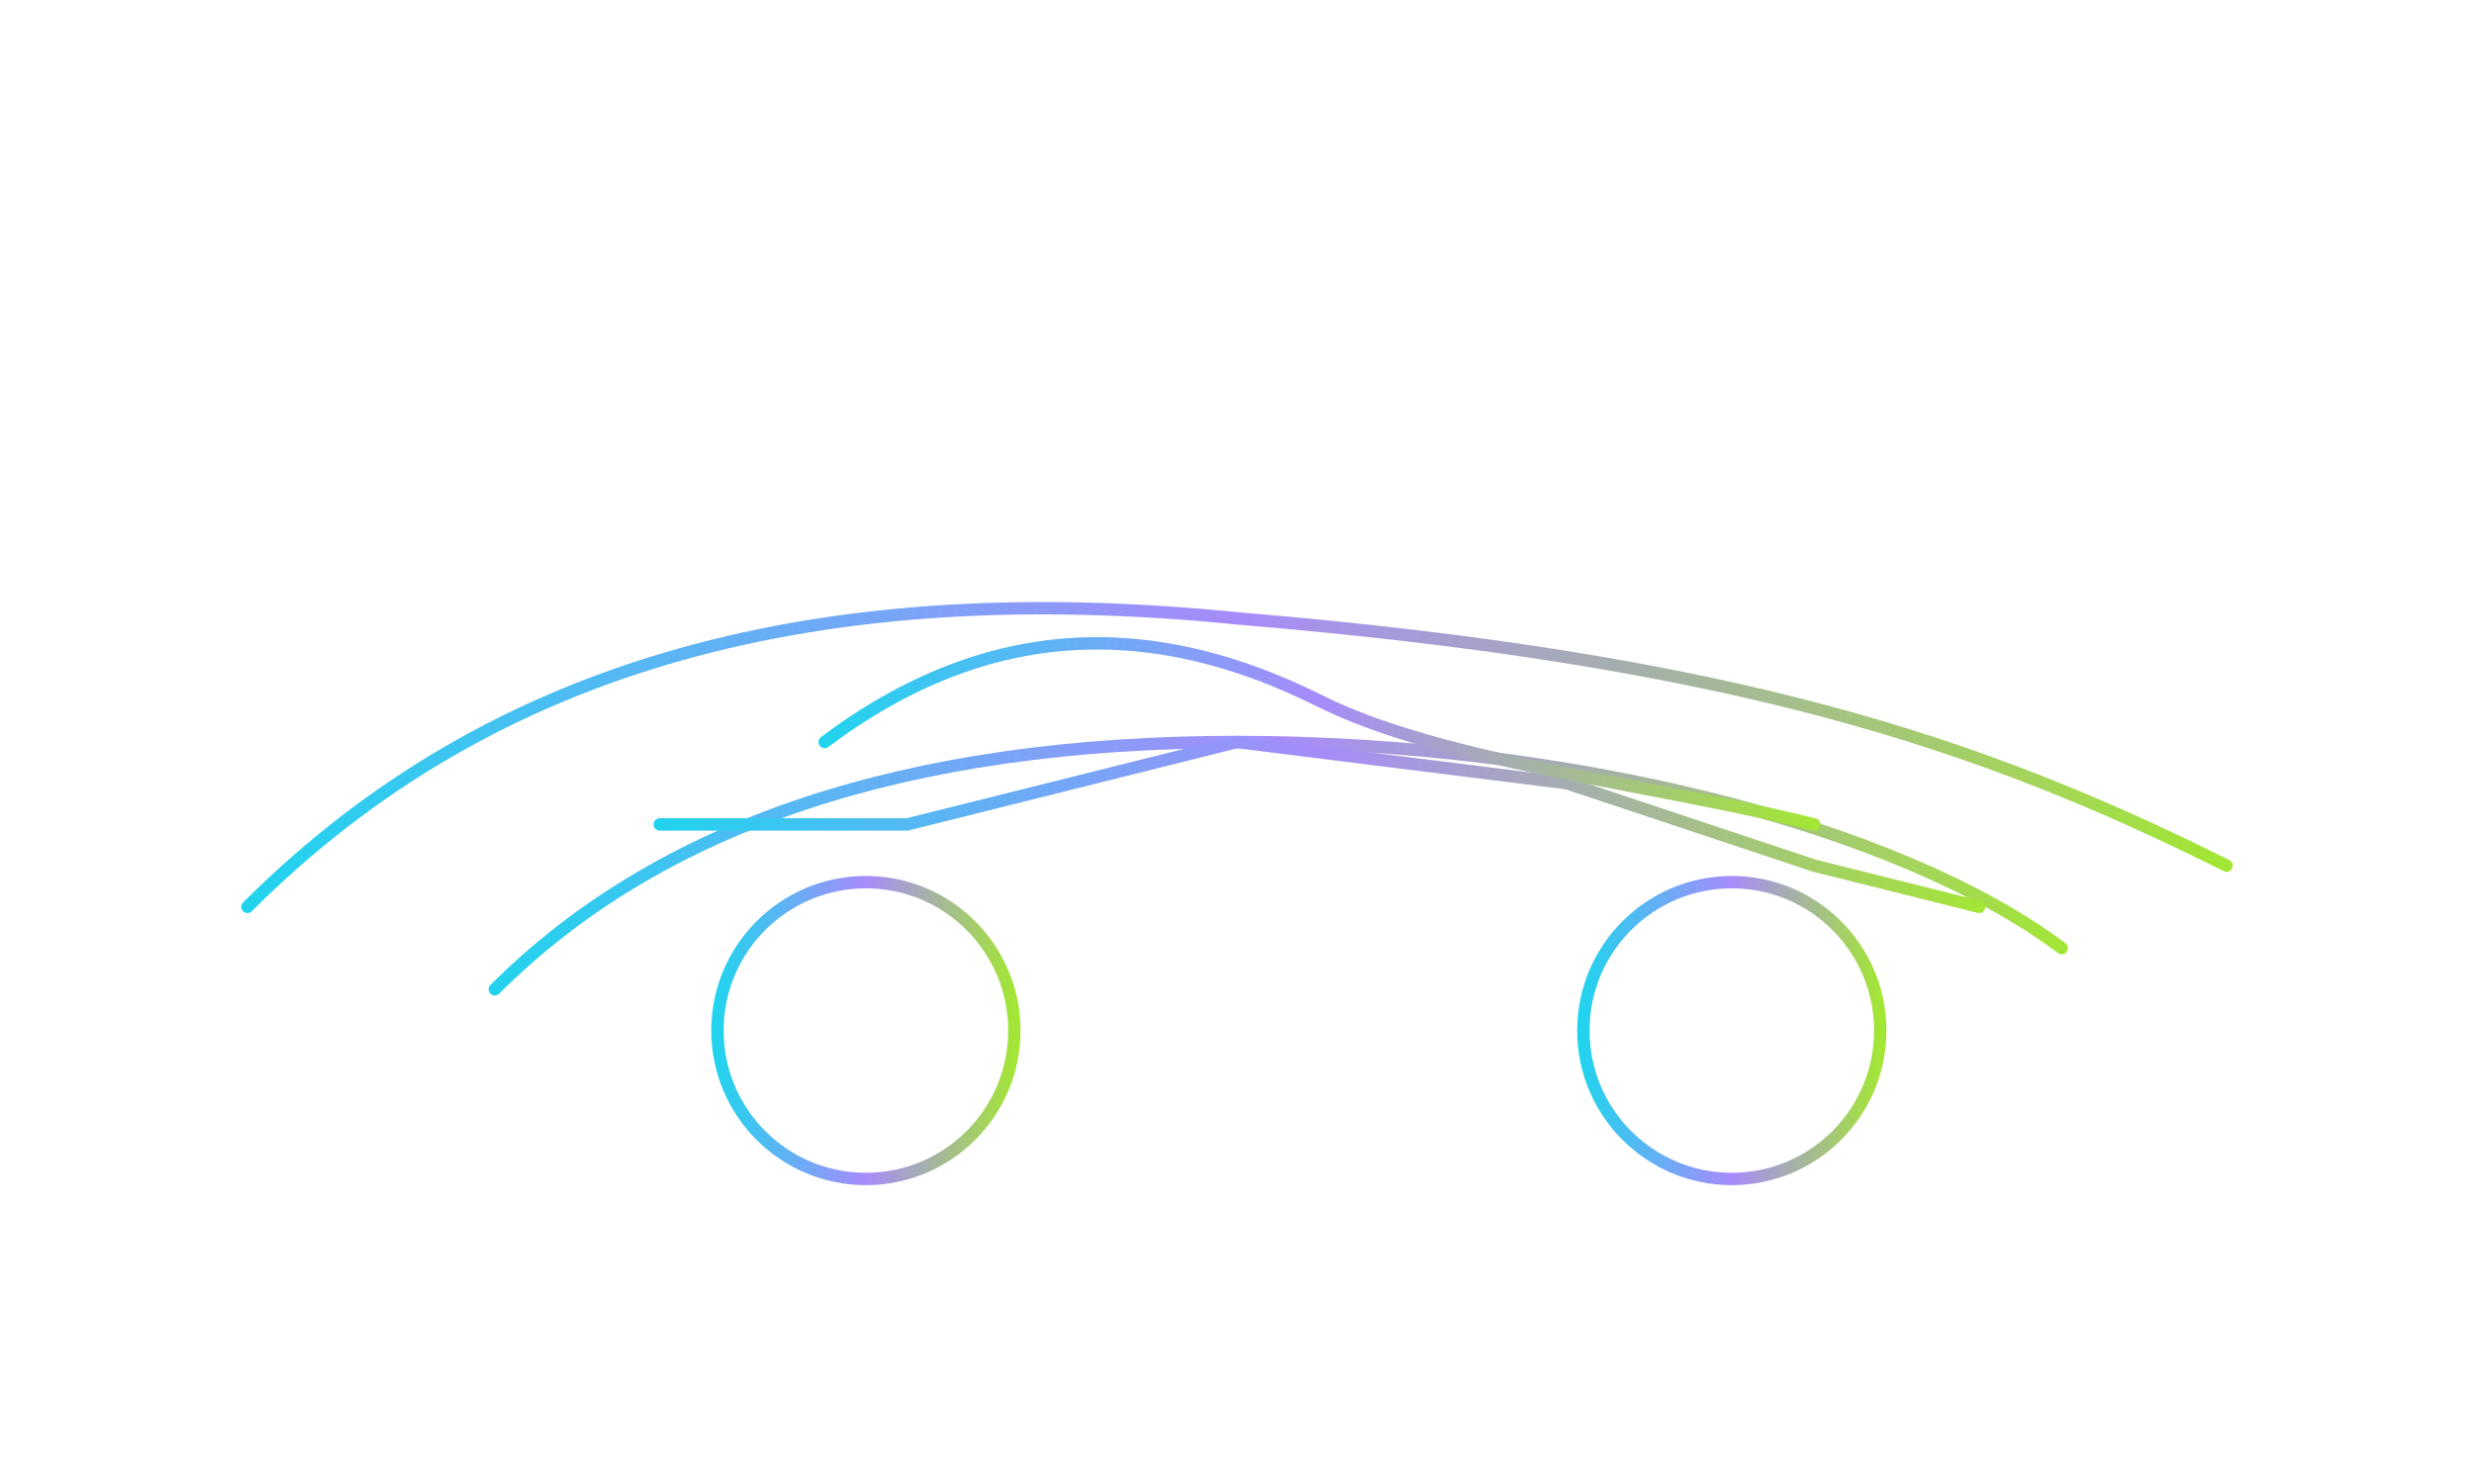 <?xml version="1.0" encoding="UTF-8"?>
<svg viewBox="0 0 600 360" xmlns="http://www.w3.org/2000/svg">
  <defs>
    <!-- Градієнт для неон-ліній і смуги -->
    <linearGradient id="g1" x1="0" x2="1">
      <stop offset="0%"  stop-color="#22d3ee"/>
      <stop offset="50%" stop-color="#a78bfa"/>
      <stop offset="100%" stop-color="#a3e635"/>
    </linearGradient>

    <!-- М’яке світіння -->
    <filter id="glow" x="-50%" y="-50%" width="200%" height="200%">
      <feGaussianBlur stdDeviation="3.5" result="b"/>
      <feMerge>
        <feMergeNode in="b"/>
        <feMergeNode in="SourceGraphic"/>
      </feMerge>
    </filter>

    <!-- МАСКА: білі дублікати всіх ліній авто -->
    <mask id="linesMask" maskUnits="userSpaceOnUse">
      <g fill="none" stroke="#fff" stroke-width="7" stroke-linecap="round" stroke-linejoin="round">
        <path d="M60 220 C120 160, 200 140, 300 150 C420 160, 480 180, 540 210" />
        <path d="M120 240 C160 200, 220 180, 300 180 C380 180, 460 200, 500 230" />
        <circle cx="210" cy="250" r="36" />
        <circle cx="420" cy="250" r="36" />
        <path d="M160 200 L220 200 L300 180 L380 190 L440 210 L480 220" />
        <path d="M200 180 C240 150, 280 150, 320 170 C350 185, 400 190, 440 200" />
      </g>
    </mask>

    <style>
      /* Прозорість смуги; анімацію робимо SMIL-ом, не CSS */
      .scan { opacity: .28; }
      @media (prefers-reduced-motion: reduce) {
        .scan { opacity: 0; }
      }
    </style>
  </defs>

  <!-- Неонові лінії авто -->
  <g fill="none" stroke="url(#g1)" stroke-width="3" filter="url(#glow)" stroke-linecap="round" stroke-linejoin="round">
    <path d="M60 220 C120 160, 200 140, 300 150 C420 160, 480 180, 540 210" />
    <path d="M120 240 C160 200, 220 180, 300 180 C380 180, 460 200, 500 230" />
    <circle cx="210" cy="250" r="36" />
    <circle cx="420" cy="250" r="36" />
    <path d="M160 200 L220 200 L300 180 L380 190 L440 210 L480 220" />
    <path d="M200 180 C240 150, 280 150, 320 170 C350 185, 400 190, 440 200" />
  </g>

  <!-- Діагональна смуга, видима тільки всередині ліній авто -->
  <g mask="url(#linesMask)">
    <!-- rotate(angle cx cy): обертаємо навколо центру кадру (300,180) -->
    <rect class="scan"
          x="-200" y="-60" width="120" height="480"
          fill="url(#g1)"
          transform="rotate(-8 300 180)">
      <!-- SMIL-анімація: 1с рух (від -200 до 720), далі 5с пауза -->
      <animate attributeName="x"
               values="-200;720;720"
               keyTimes="0;0.25;1"
               dur="4s"
               repeatCount="indefinite"
               calcMode="linear" />
    </rect>
  </g>
</svg>
